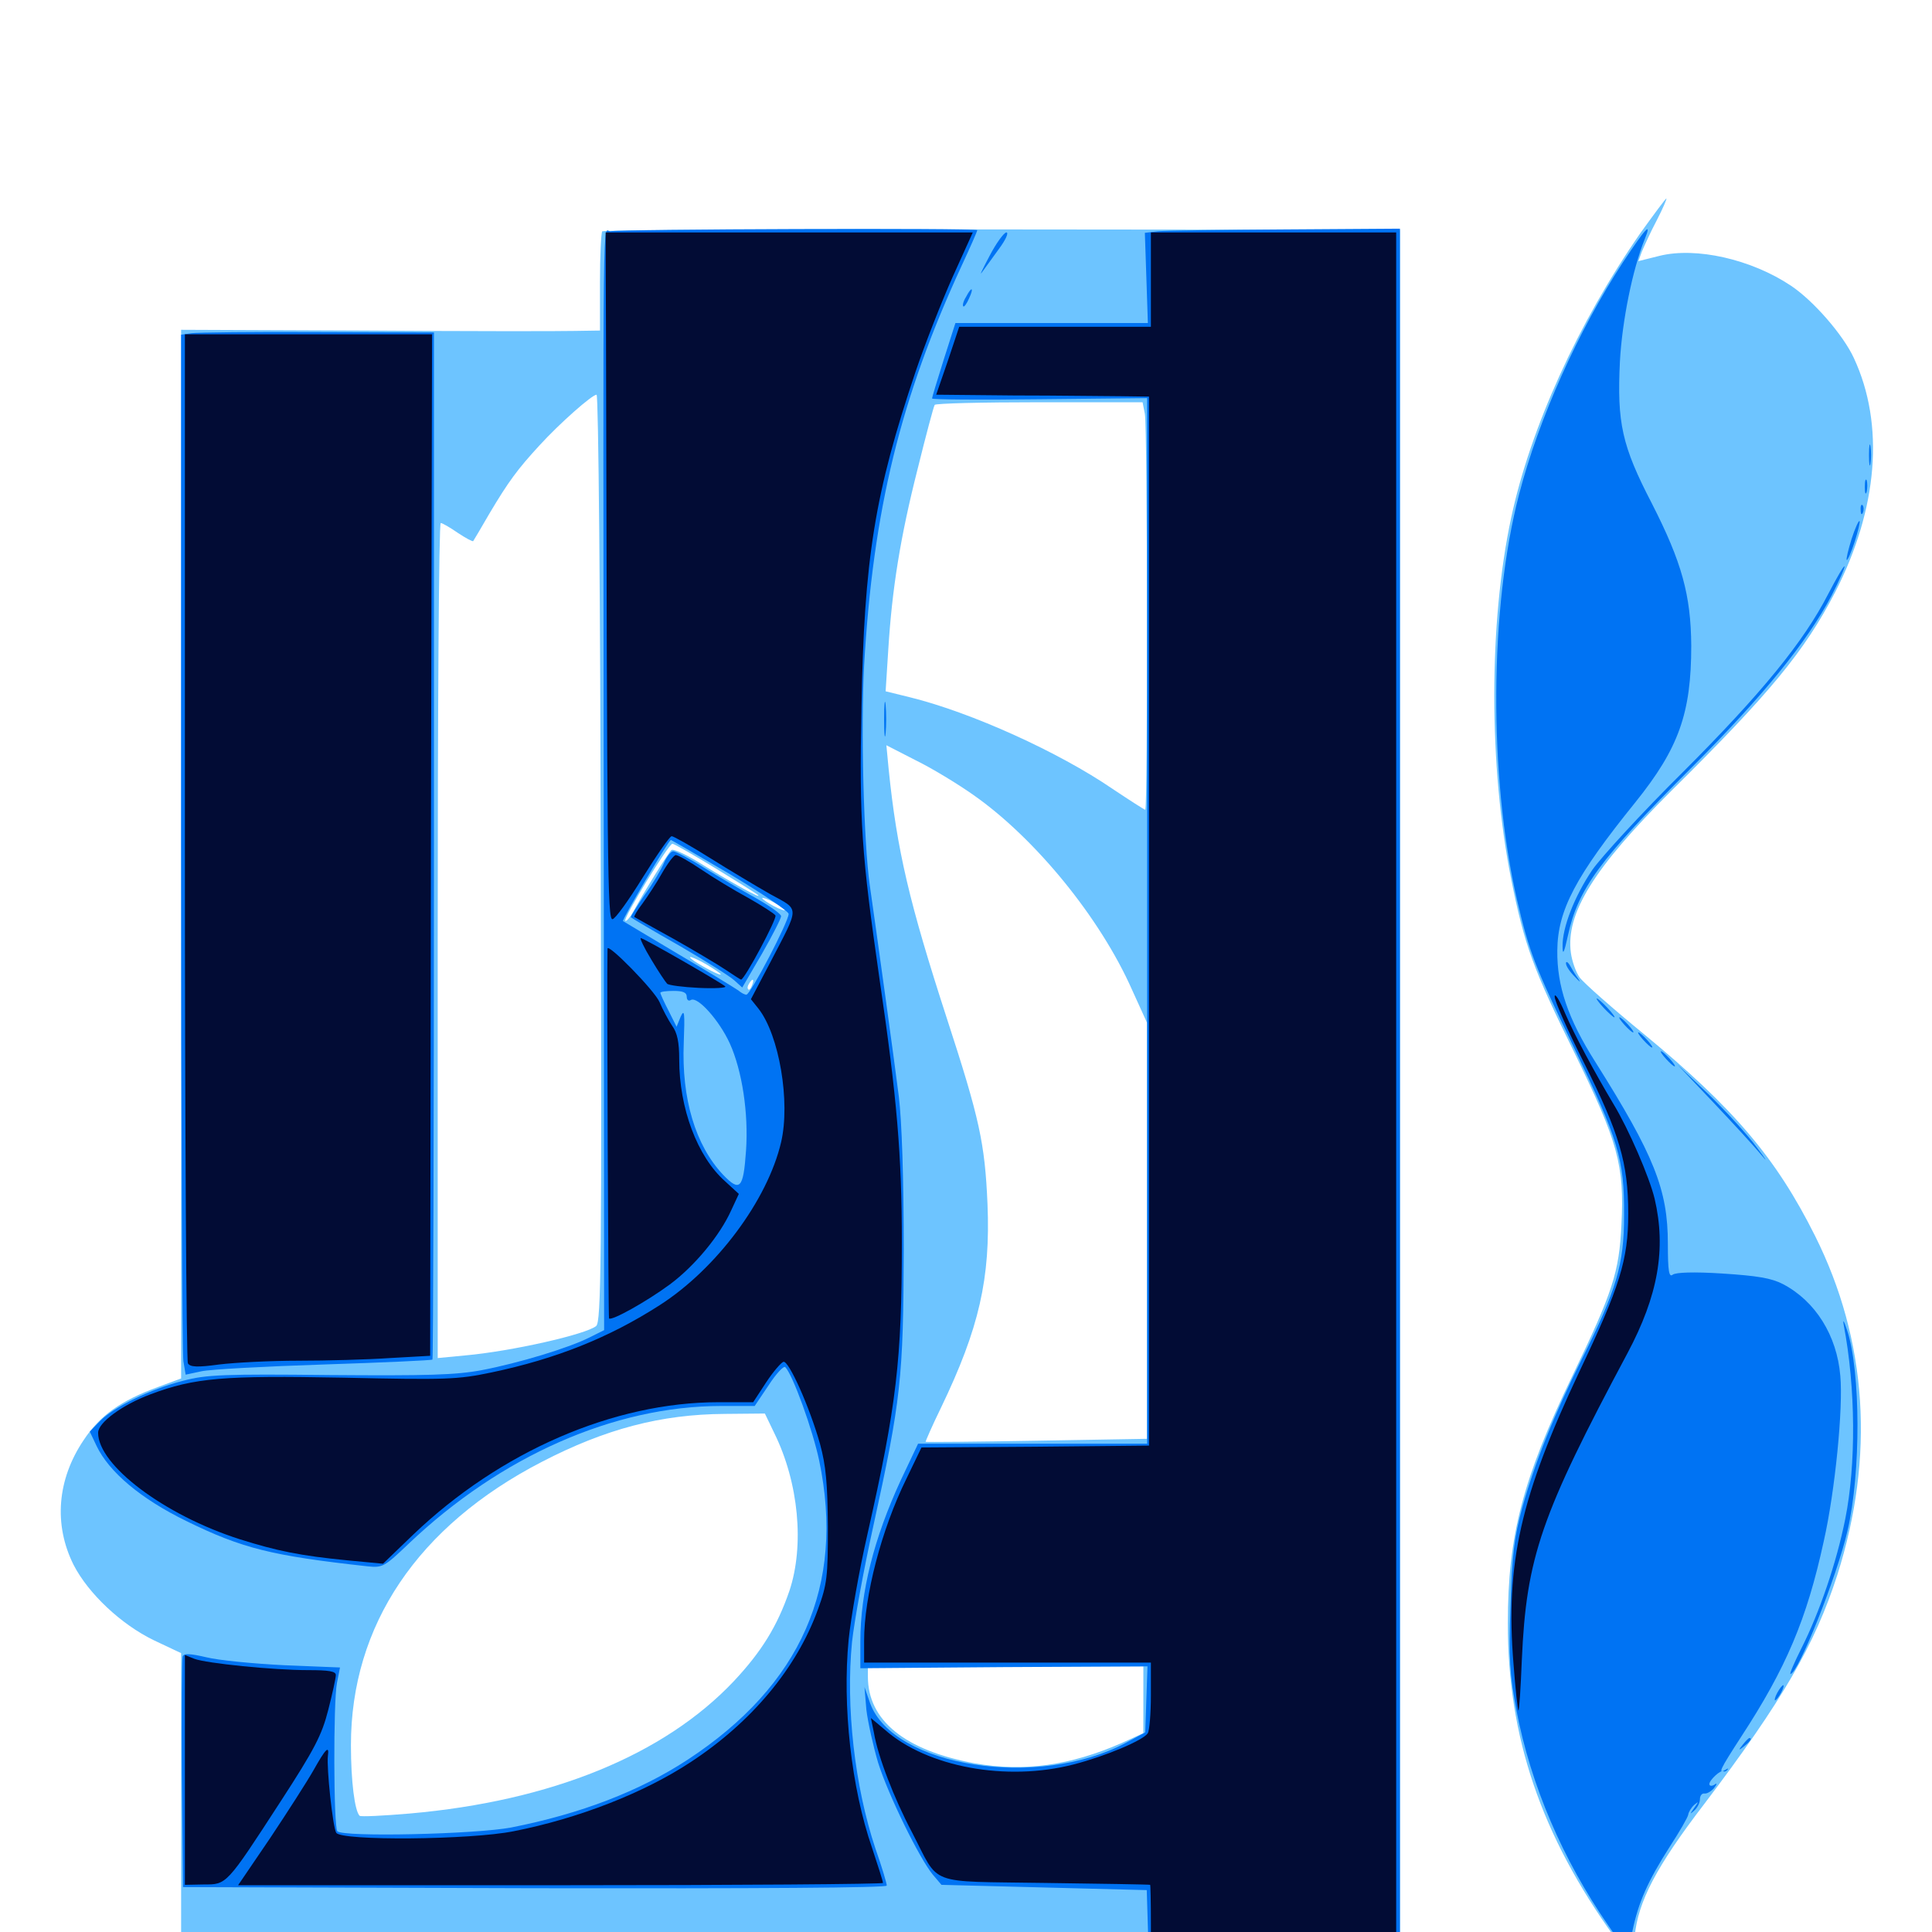 <svg xmlns="http://www.w3.org/2000/svg" viewBox="0 -1000 1000 1000">
	<path fill="#6dc4ff" d="M849.023 -879.297C816.797 -832.812 792.188 -778.516 782.227 -732.227C770.508 -677.734 770.508 -603.32 782.227 -544.727C789.062 -510.742 793.555 -498.438 814.844 -455.273C837.5 -408.789 840.82 -397.07 839.258 -366.211C838.086 -341.406 834.766 -331.25 813.867 -287.891C788.086 -234.375 780.469 -205.078 780.469 -159.961C780.273 -100.977 797.852 -49.805 835.742 2.734L844.727 15.234L846.094 2.344C847.852 -15.82 857.227 -33.789 882.227 -66.406C922.461 -119.531 939.258 -148.438 950.977 -184.766C970.508 -246.094 966.602 -306.055 939.453 -360.352C919.336 -400.586 897.461 -426.367 850.781 -464.844C834.57 -478.125 819.727 -491.211 817.578 -494.141C815.625 -496.875 813.672 -502.539 813.086 -506.836C810.352 -527.148 824.805 -550.586 865.039 -590.625C916.211 -641.211 933.984 -662.891 949.805 -693.359C972.07 -736.719 975.586 -780.273 959.57 -814.648C954.102 -826.562 938.672 -844.336 926.953 -852.148C906.445 -865.82 877.93 -872.266 858.984 -867.578L848.047 -864.844L849.805 -869.727C850.977 -872.461 854.297 -879.883 857.617 -886.133C860.742 -892.188 862.891 -897.266 862.5 -897.266C862.109 -897.266 856.055 -889.062 849.023 -879.297ZM311.719 -880.273C311.133 -879.492 310.547 -867.773 310.547 -853.906V-828.906L297.461 -828.711C290.039 -828.516 241.406 -828.516 189.062 -828.906L93.75 -829.297V-557.812V-286.523L81.641 -282.031C62.5 -275 51.758 -267.383 43.359 -254.688C29.492 -234.18 27.734 -210.742 38.086 -190.039C45.703 -175.195 62.695 -159.18 79.688 -150.977L93.75 -144.336V-64.844V14.844H311.133C430.469 14.844 572.461 15.43 626.562 16.211L724.609 17.383V-431.836V-881.055L518.75 -881.25C405.664 -881.445 312.5 -880.859 311.719 -880.273ZM310.938 -556.055C311.523 -347.07 311.133 -315.82 308.594 -313.672C303.516 -309.375 264.844 -300.586 240.82 -298.438L226.562 -297.07V-513.281C226.562 -632.031 227.148 -729.297 228.125 -729.297C228.906 -729.297 233.008 -726.953 236.914 -724.219C241.016 -721.484 244.727 -719.531 244.922 -719.922C245.117 -720.117 249.023 -726.758 253.32 -734.18C263.086 -750.586 267.773 -757.031 279.297 -769.531C289.648 -780.859 306.445 -795.703 308.789 -795.703C309.766 -795.703 310.742 -687.891 310.938 -556.055ZM592.578 -785.742C593.945 -778.711 594.141 -580.859 592.773 -580.859C592.383 -580.859 584.766 -585.742 575.977 -591.602C548.047 -610.742 502.734 -631.25 471.094 -639.062L458.398 -642.188L459.766 -663.672C461.719 -695.312 466.016 -722.07 475 -757.422C479.297 -774.805 483.203 -789.453 483.789 -790.43C484.18 -791.211 508.594 -791.797 537.891 -791.797H591.406ZM503.906 -588.477C535.938 -566.016 569.531 -524.805 585.938 -487.695L593.75 -470.508V-362.891V-255.273L536.719 -254.297C505.273 -253.711 479.297 -253.516 479.102 -253.711C478.906 -253.711 482.422 -261.914 487.109 -271.484C506.836 -312.5 512.695 -338.281 511.133 -376.758C509.766 -408.398 507.031 -420.898 490.039 -473.047C470.703 -532.617 464.258 -559.766 459.961 -601.953L458.789 -614.258L474.023 -606.445C482.422 -602.344 495.898 -594.141 503.906 -588.477ZM370.312 -550.586C381.836 -543.555 391.797 -537.305 392.383 -536.719C394.531 -534.375 379.688 -542.578 364.453 -551.953C355.859 -557.422 348.438 -560.938 347.461 -559.961C345.508 -558.008 332.812 -537.5 328.125 -528.711C326.172 -525.195 324.219 -522.852 323.633 -523.438C322.461 -524.609 346.094 -563.281 348.047 -563.281C348.828 -563.281 358.789 -557.617 370.312 -550.586ZM406.25 -528.906C406.25 -528.516 403.711 -529.297 400.391 -531.055C397.266 -532.812 394.531 -534.57 394.531 -535.156C394.531 -535.547 397.266 -534.766 400.391 -533.008C403.711 -531.25 406.25 -529.492 406.25 -528.906ZM366.016 -500.586C369.922 -498.242 373.047 -496.094 373.047 -495.703C373.047 -494.727 364.453 -499.219 359.375 -502.539C354.102 -506.25 358.984 -504.688 366.016 -500.586ZM389.258 -490.039C388.672 -488.281 387.695 -487.305 387.305 -487.891C386.719 -488.477 386.914 -489.648 387.695 -490.82C389.453 -493.945 390.625 -493.359 389.258 -490.039ZM400.781 -258.203C413.477 -232.422 416.406 -200 408.594 -176.562C402.344 -158.398 394.336 -145.312 379.883 -129.883C343.75 -91.602 285.352 -67.773 212.109 -61.328C198.438 -60.156 186.719 -59.57 186.133 -60.156C183.594 -62.695 181.641 -78.125 181.641 -96.68C181.641 -158.789 216.211 -210.156 280.469 -243.359C313.281 -260.352 341.992 -267.969 375.195 -268.164L395.898 -268.359ZM591.797 -120.117V-102.93L580.664 -97.852C553.906 -86.133 530.078 -82.812 504.492 -87.305C468.555 -93.945 449.219 -109.375 449.219 -132.227V-137.5H520.508H591.797Z"/>
	<path fill="#0073f3" d="M316.016 -880.273C311.914 -879.297 312.109 -911.914 312.5 -569.727L312.695 -311.523L305.273 -307.812C294.531 -302.344 268.75 -294.531 249.414 -290.82C235.938 -288.281 221.094 -287.891 170.508 -288.281C116.211 -288.867 106.641 -288.477 94.922 -285.352C77.93 -281.055 58.789 -271.68 51.758 -264.453L46.484 -258.984L50 -251.562C56.445 -238.086 72.852 -224.219 96.484 -212.695C125.195 -198.633 140.43 -194.727 190.43 -189.258C198.047 -188.477 199.023 -189.062 211.523 -200.977C259.18 -246.289 317.969 -272.266 373.242 -272.266H390.625L397.852 -283.008C401.758 -289.062 405.664 -293.164 406.445 -292.383C410.352 -288.477 420.703 -259.766 424.023 -243.945C437.5 -179.297 414.648 -127.734 356.055 -89.258C331.055 -72.852 300.391 -61.133 264.648 -54.102C246.289 -50.586 177.734 -49.023 174.609 -52.148C172.656 -54.102 172.461 -118.945 174.414 -128.906L175.977 -136.914L147.07 -138.086C131.25 -138.867 113.086 -140.625 106.836 -142.188C98.438 -144.141 95.117 -144.336 94.531 -142.578C94.141 -141.406 93.945 -114.062 94.141 -81.836L94.727 -23.242L276.953 -22.656C392.773 -22.461 458.984 -22.852 458.984 -24.023C458.984 -25.195 456.445 -33.789 453.125 -43.164C442.383 -75.391 437.695 -116.602 441.016 -150.195C442.188 -160.938 447.07 -187.695 451.953 -209.766C466.406 -275.586 467.578 -286.719 467.773 -353.32C467.773 -390.039 466.797 -419.531 465.234 -432.422C463.086 -449.805 453.32 -520.117 450.195 -541.797C447.07 -563.477 445.508 -623.438 447.266 -655.664C451.953 -736.328 466.016 -793.75 497.852 -862.695C502.344 -872.266 505.859 -880.469 505.859 -880.859C505.859 -882.031 320.117 -881.445 316.016 -880.273ZM377.93 -547.461C394.531 -537.5 408.203 -528.32 408.203 -526.953C408.203 -523.047 388.477 -485.156 386.328 -485.156C385.352 -485.156 383.594 -486.133 382.227 -487.305C380.859 -488.281 367.188 -496.68 351.562 -505.859C336.133 -515.039 323.047 -522.852 322.461 -523.242C321.875 -524.023 346.094 -565.234 347.266 -565.234C347.461 -565.234 361.328 -557.227 377.93 -547.461ZM355.469 -483.984C355.469 -482.422 356.445 -481.641 357.617 -482.422C361.133 -484.375 372.266 -471.875 377.734 -459.961C384.18 -445.703 387.5 -423.633 386.133 -404.297C384.766 -384.766 383.008 -382.812 374.219 -391.992C359.961 -407.227 352.734 -431.25 353.906 -460.156C354.492 -475.586 354.297 -478.125 352.344 -473.828L350.195 -468.555L346.094 -476.758C343.75 -481.25 341.797 -485.547 341.797 -486.133C341.797 -486.719 344.922 -487.109 348.633 -487.109C353.516 -487.109 355.469 -486.328 355.469 -483.984ZM343.75 -553.516C342.383 -550.195 337.891 -542.578 333.594 -536.719C329.492 -530.664 326.172 -525.391 326.562 -525.195C326.953 -524.805 338.086 -518.164 351.562 -510.547C365.039 -502.734 377.734 -494.727 380.078 -492.578L384.18 -488.867L394.336 -506.25C399.805 -515.82 404.297 -524.609 404.297 -525.781C404.297 -526.953 398.438 -531.055 391.211 -535.156C383.789 -539.258 371.875 -546.289 364.258 -550.977C356.836 -555.664 349.609 -559.375 348.438 -559.375C347.266 -559.375 345.117 -556.641 343.75 -553.516ZM599.414 -880.273L592.578 -879.492L593.359 -856.25L594.141 -832.812H544.336H494.531L488.477 -813.867C485.156 -803.32 482.422 -794.336 482.422 -793.75C482.422 -793.164 507.422 -792.969 538.086 -793.359L593.75 -793.945V-523.242V-252.734H534.57H475.195L466.211 -233.789C452.344 -203.711 445.312 -175.977 445.312 -150.391V-136.523L519.531 -137.109L593.945 -137.5L593.359 -120.508L592.773 -103.32L582.617 -97.852C537.695 -73.828 462.5 -85.352 450.391 -118.359L447.461 -126.758L448.438 -115.039C449.219 -108.594 451.953 -96.289 454.492 -87.695C459.766 -70.898 475.781 -38.281 482.812 -29.688L487.305 -24.414L540.43 -23.047L593.555 -21.68L594.141 -2.93L594.727 15.82L659.766 16.406L724.609 16.797V-432.422V-881.641L665.625 -881.25C633.008 -881.055 603.32 -880.664 599.414 -880.273ZM840.039 -864.258C816.797 -828.711 796.484 -783.398 786.328 -744.336C770.898 -685.352 770.508 -598.242 785.156 -534.375C791.602 -506.836 794.336 -500 814.648 -457.812C837.695 -409.961 840.82 -400 840.625 -370.898C840.625 -345.312 836.719 -332.422 818.555 -296.094C804.297 -267.383 794.531 -243.359 787.891 -219.531C783.789 -204.102 782.617 -195.508 781.836 -168.75C780.859 -141.016 781.445 -133.398 784.961 -114.453C792.383 -75.977 808.789 -37.5 832.617 -3.125L842.578 11.328L844.922 -0.391C848.047 -15.43 852.93 -26.367 864.258 -44.141C869.336 -51.953 873.633 -59.375 873.828 -60.742C874.023 -62.109 875.391 -64.453 876.953 -65.82C879.297 -67.773 879.297 -67.578 876.953 -64.258C874.609 -60.938 874.609 -60.742 876.953 -62.891C878.516 -64.258 879.883 -66.797 879.883 -68.75C879.883 -70.508 880.859 -71.875 882.227 -71.68C883.398 -71.484 885.547 -72.656 887.109 -74.414C888.867 -76.758 888.867 -77.344 887.305 -76.172C885.938 -75.391 884.766 -75.586 884.766 -76.562C884.766 -78.711 890.82 -84.18 891.992 -83.203C892.578 -82.812 893.555 -83.203 894.141 -83.984C894.922 -84.766 894.336 -84.766 893.164 -83.984C889.062 -81.641 890.039 -83.789 901.172 -100.977C924.414 -136.523 935.156 -161.719 943.945 -202.148C949.805 -227.93 954.102 -271.484 952.539 -287.891C950.781 -308.789 939.648 -326.562 922.852 -335.352C916.797 -338.477 909.57 -339.648 891.602 -340.82C876.367 -341.797 867.383 -341.406 865.82 -340.234C863.867 -338.672 863.281 -341.992 863.281 -356.25C863.281 -384.18 856.25 -401.953 825.586 -450.586C811.523 -472.852 805.859 -489.648 806.055 -508.008C806.25 -528.906 815.43 -546.289 846.484 -584.766C868.945 -612.695 875.391 -630.859 875.391 -665.82C875.195 -691.992 870.508 -708.984 855.078 -739.258C839.453 -769.336 836.914 -781.055 838.477 -813.086C839.648 -833.984 844.922 -860.352 851.367 -876.367C855.078 -885.547 851.953 -882.227 840.039 -864.258ZM512.109 -867.383C508.594 -860.742 506.836 -857.031 508.203 -858.984C509.57 -860.938 513.672 -866.406 516.992 -871.094C520.508 -875.781 522.266 -879.688 520.898 -879.688C519.727 -879.688 515.625 -874.219 512.109 -867.383ZM500 -846.289C498.633 -844.141 498.047 -841.797 498.633 -841.406C499.023 -841.016 500.391 -842.773 501.562 -845.508C504.297 -851.367 502.93 -851.953 500 -846.289ZM99.219 -827.539L93.75 -826.758V-564.648C93.75 -420.508 94.336 -299.414 94.922 -295.508L96.094 -288.477L104.297 -290.234C108.594 -291.211 137.305 -292.773 167.773 -293.75C198.242 -294.727 223.438 -295.898 223.828 -296.289C224.219 -296.68 224.609 -416.406 224.609 -562.5V-827.93L164.648 -828.125C131.445 -828.32 102.148 -827.93 99.219 -827.539ZM967.383 -764.453C967.383 -759.57 967.773 -757.617 968.164 -760.156C968.555 -762.5 968.555 -766.406 968.164 -768.945C967.773 -771.289 967.383 -769.336 967.383 -764.453ZM965.234 -747.852C965.234 -744.727 965.625 -743.555 966.211 -745.508C966.602 -747.266 966.602 -750 966.211 -751.367C965.625 -752.539 965.234 -751.172 965.234 -747.852ZM963.086 -735.938C963.086 -733.789 963.672 -733.203 964.258 -734.766C964.844 -736.133 964.648 -737.891 964.062 -738.477C963.477 -739.258 962.891 -738.086 963.086 -735.938ZM958.398 -721.094C956.641 -715.43 955.469 -710.547 955.859 -710.156C956.25 -709.766 958.203 -714.062 959.961 -719.531C961.719 -725 962.891 -729.883 962.5 -730.273C962.109 -730.859 960.156 -726.562 958.398 -721.094ZM946.289 -692.578C933.594 -667.773 911.523 -640.82 870.898 -600.195C849.805 -579.297 828.906 -556.445 824.219 -549.805C814.844 -535.938 808.594 -519.727 808.789 -510.156C808.789 -505.273 809.57 -506.641 811.523 -515.625C816.797 -540.039 827.93 -555.078 875.391 -602.539C912.891 -640.039 935.352 -667.773 948.047 -691.797C952.148 -699.805 955.078 -706.445 954.688 -706.836C954.297 -707.227 950.586 -700.781 946.289 -692.578ZM457.617 -627.734C457.617 -619.727 458.008 -616.406 458.398 -620.508C458.789 -624.414 458.789 -631.055 458.398 -635.156C458.008 -639.062 457.617 -635.742 457.617 -627.734ZM810.547 -501.367C810.547 -500 812.5 -497.07 815.039 -494.531C817.383 -491.992 818.359 -491.211 817.188 -492.969C816.016 -494.531 814.062 -497.656 812.891 -499.805C811.719 -501.953 810.547 -502.734 810.547 -501.367ZM830.078 -478.32C832.617 -475.586 835.156 -473.438 835.547 -473.438C836.133 -473.438 834.57 -475.586 832.031 -478.32C829.492 -481.055 826.953 -483.203 826.562 -483.203C825.977 -483.203 827.539 -481.055 830.078 -478.32ZM840.82 -469.531C842.773 -467.383 844.727 -465.625 845.312 -465.625C845.898 -465.625 844.727 -467.383 842.773 -469.531C840.82 -471.68 838.867 -473.438 838.281 -473.438C837.695 -473.438 838.867 -471.68 840.82 -469.531ZM850.586 -461.719C852.539 -459.57 854.492 -457.812 855.078 -457.812C855.664 -457.812 854.492 -459.57 852.539 -461.719C850.586 -463.867 848.633 -465.625 848.047 -465.625C847.461 -465.625 848.633 -463.867 850.586 -461.719ZM862.305 -451.953C864.258 -449.805 866.211 -448.047 866.797 -448.047C867.383 -448.047 866.211 -449.805 864.258 -451.953C862.305 -454.102 860.352 -455.859 859.766 -455.859C859.18 -455.859 860.352 -454.102 862.305 -451.953ZM886.719 -429.492C896.875 -418.75 908.203 -406.445 911.719 -402.148C915.234 -397.852 914.258 -399.609 909.375 -406.055C904.688 -412.5 893.359 -424.805 884.57 -433.398L868.164 -449.023ZM954.297 -314.258C960.547 -281.641 960.742 -241.797 955.078 -213.672C950.586 -191.211 941.797 -165.43 932.422 -146.875C928.711 -139.453 926.172 -133.594 926.758 -133.594C930.664 -133.594 950.781 -183.984 956.25 -207.617C963.281 -237.695 963.086 -290.234 956.055 -311.523C954.492 -316.211 953.711 -317.578 954.297 -314.258ZM919.922 -123.828C918.75 -121.68 918.359 -119.922 918.75 -119.922C919.336 -119.922 920.703 -121.68 921.875 -123.828C923.047 -125.977 923.438 -127.734 923.047 -127.734C922.461 -127.734 921.094 -125.977 919.922 -123.828ZM902.148 -97.07C899.609 -93.945 899.805 -93.75 902.93 -96.289C906.055 -98.828 907.031 -100.391 905.469 -100.391C905.078 -100.391 903.516 -98.828 902.148 -97.07Z"/>
	<path fill="#020c35" d="M313.672 -824.414C314.258 -549.609 314.453 -524.219 316.992 -524.219C318.359 -524.219 325.391 -533.984 332.617 -545.703C340.039 -557.617 346.68 -567.188 347.656 -567.188C348.633 -567.188 357.617 -562.109 367.578 -555.859C377.539 -549.609 391.602 -541.211 398.828 -537.109C414.062 -528.711 414.062 -531.445 398.633 -501.758L388.672 -482.812L392.578 -477.93C403.32 -464.258 409.18 -429.688 404.297 -408.789C397.266 -378.711 370.703 -343.164 341.406 -324.414C315.234 -307.617 287.891 -296.68 254.492 -289.648C236.719 -285.938 231.25 -285.742 177.734 -286.914C115.82 -288.086 100.781 -286.914 77.93 -278.32C63.281 -272.852 50.781 -263.672 50.781 -258.398C50.781 -241.602 84.961 -215.82 124.023 -203.32C143.164 -197.266 155.664 -194.727 179.688 -192.383L198.242 -190.625L213.867 -205.664C258.789 -248.633 317.578 -274.219 371.875 -274.219H389.844L396.484 -284.375C400.195 -290.039 404.297 -294.727 405.469 -295.117C408.203 -296.094 419.141 -271.484 424.414 -252.734C427.539 -241.211 428.32 -232.227 428.516 -209.766C428.516 -183.984 428.125 -180.078 423.438 -167.188C412.5 -136.719 389.062 -108.594 357.422 -87.891C333.398 -72.07 299.609 -58.789 265.82 -52.148C243.555 -47.656 176.562 -47.07 174.023 -51.367C172.266 -54.102 168.945 -85.156 169.727 -91.211C170.508 -96.875 168.555 -94.922 162.305 -83.789C158.984 -77.93 148.828 -62.109 139.844 -48.633L123.242 -24.219H290.234C382.031 -24.219 457.031 -24.805 457.031 -25.391C457.031 -26.172 454.492 -34.18 451.367 -43.555C440.625 -74.609 435.938 -116.992 439.258 -151.367C440.43 -162.695 444.727 -187.305 449.023 -206.055C464.062 -272.656 466.797 -296.094 466.797 -357.031C466.797 -401.953 464.258 -431.836 455.273 -492.969C445.898 -558.398 444.727 -574.219 445.898 -634.18C447.266 -710.742 452.734 -744.727 473.828 -807.422C478.711 -821.875 487.5 -844.141 493.164 -856.836L503.516 -879.688H408.594H313.477ZM595.703 -855.273V-830.859H546.094H496.484L490.625 -813.281L484.57 -795.703L525 -795.312C547.266 -795.312 572.07 -794.922 580.078 -794.922L594.727 -794.727V-523.242V-251.758L535.742 -251.172L476.953 -250.781L469.141 -234.57C456.25 -208.398 447.266 -173.828 447.266 -150.781V-139.453H521.484H595.703V-122.461C595.703 -112.891 594.922 -104.297 594.141 -102.93C591.797 -99.219 572.266 -91.016 555.664 -86.719C520.898 -77.734 479.883 -85.352 458.008 -104.688L450.781 -110.742L452.344 -103.125C454.492 -90.625 462.695 -69.336 472.07 -51.562C486.719 -23.438 478.906 -26.367 541.016 -25.391C570.508 -25 594.922 -24.609 595.312 -24.414C595.508 -24.414 595.703 -15.43 595.703 -4.688V14.844H659.18H722.656V-432.422V-879.688H659.18H595.703ZM95.703 -561.914C95.703 -416.016 96.484 -295.508 97.266 -294.336C98.438 -292.383 102.148 -292.188 113.477 -293.75C121.484 -294.727 139.844 -295.703 154.492 -295.703C169.141 -295.703 190.43 -296.289 201.758 -297.07L222.656 -298.242L223.047 -562.695L223.633 -826.953H159.766H95.703ZM342.773 -548.242C339.844 -542.969 335.156 -535.938 332.617 -532.422C329.883 -528.906 328.125 -525.781 328.32 -525.391C328.711 -525.195 337.891 -519.922 348.633 -514.062C359.375 -508.008 371.484 -500.781 375.586 -498.047C379.688 -495.312 383.203 -492.969 383.594 -492.969C385.352 -492.969 402.344 -524.609 401.367 -526.172C400.781 -527.148 394.336 -531.25 387.109 -535.352C379.883 -539.258 368.945 -545.898 362.891 -550C356.836 -554.102 350.977 -557.422 349.805 -557.422C348.828 -557.422 345.703 -553.32 342.773 -548.242ZM337.109 -503.32C340.82 -497.07 344.531 -491.602 345.312 -490.82C346.094 -490.039 353.516 -489.062 361.719 -488.672C370.117 -488.281 376.172 -488.672 375.391 -489.453C373.242 -491.406 333.203 -514.453 331.641 -514.453C331.055 -514.453 333.398 -509.375 337.109 -503.32ZM314.453 -508.984C314.062 -492.773 314.844 -318.164 315.234 -317.578C316.602 -316.211 334.766 -326.367 346.68 -335.156C359.57 -344.727 372.656 -360.547 378.516 -373.633L382.422 -382.031L375.195 -388.672C360.938 -401.367 351.562 -426.367 351.562 -451.562C351.562 -460.547 350.586 -465.43 347.852 -469.141C345.898 -472.07 342.969 -477.539 341.406 -481.25C338.867 -487.305 314.453 -512.109 314.453 -508.984ZM804.688 -484.18C804.688 -481.836 811.523 -466.406 820.117 -449.414C838.086 -413.477 842.773 -398.047 842.773 -371.875C842.773 -347.852 838.477 -334.18 817.383 -289.844C787.109 -225.586 779.102 -190.82 783.398 -138.672C784.375 -125.781 785.547 -114.844 785.938 -114.648C786.328 -114.258 787.109 -126.172 787.695 -140.82C790.039 -194.141 797.656 -215.82 842.383 -299.609C858.203 -329.297 862.5 -353.516 856.445 -379.492C853.711 -390.82 842.969 -415.625 835.156 -428.516C825.391 -444.922 814.844 -464.453 810.156 -475.391C807.227 -482.422 804.688 -486.328 804.688 -484.18ZM95.703 -83.789V-24.414L105.469 -24.609C117.383 -24.609 116.992 -24.023 145.117 -67.383C162.891 -94.727 166.602 -101.953 169.922 -115.039C172.07 -123.438 173.828 -131.445 173.828 -133.008C173.828 -134.961 170.117 -135.547 159.375 -135.547C141.406 -135.547 106.836 -139.062 100.586 -141.406L95.703 -143.359Z"/>
</svg>